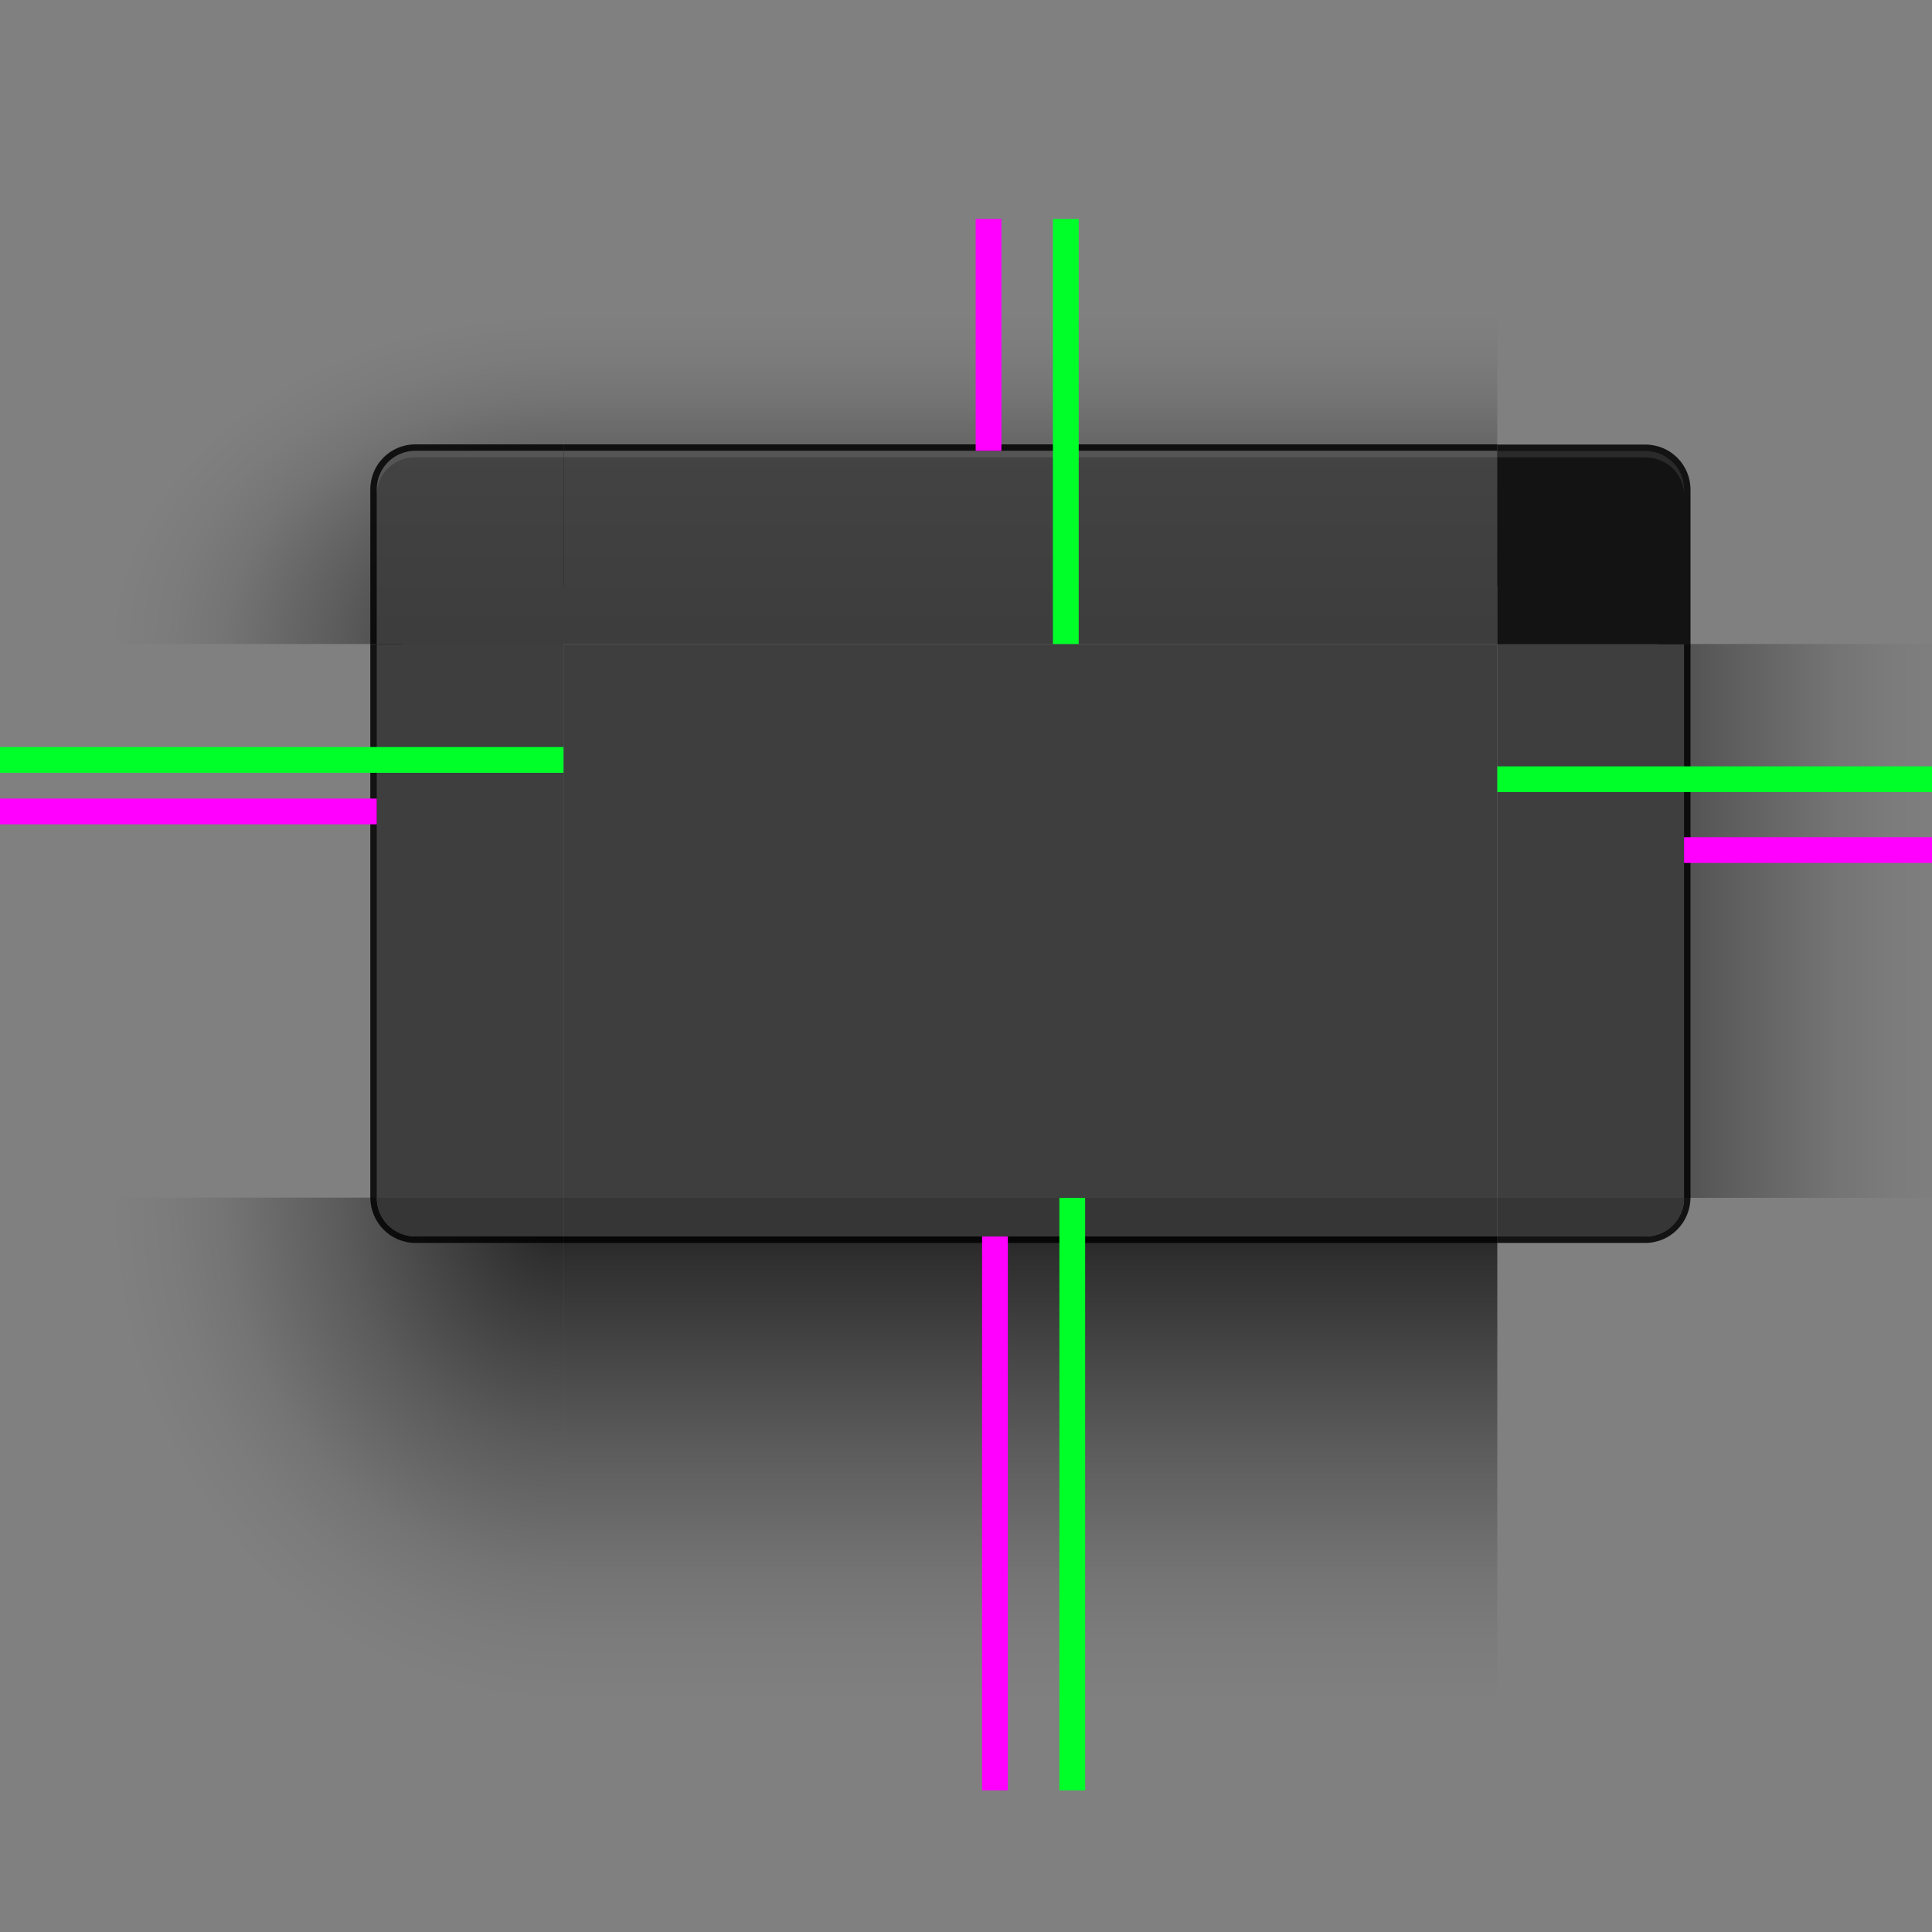 <?xml version="1.0" encoding="UTF-8" standalone="no"?>
<!-- Created with Inkscape (http://www.inkscape.org/) -->

<svg
   xmlns:dc="http://purl.org/dc/elements/1.1/"
   xmlns:cc="http://creativecommons.org/ns#"
   xmlns:rdf="http://www.w3.org/1999/02/22-rdf-syntax-ns#"
   xmlns:svg="http://www.w3.org/2000/svg"
   xmlns="http://www.w3.org/2000/svg"
   xmlns:xlink="http://www.w3.org/1999/xlink"
   xmlns:sodipodi="http://sodipodi.sourceforge.net/DTD/sodipodi-0.dtd"
   xmlns:inkscape="http://www.inkscape.org/namespaces/inkscape"
   width="600"
   height="600"
   id="svg3642"
   sodipodi:version="0.32"
   inkscape:version="0.92.4 5da689c313, 2019-01-14"
   sodipodi:docname="decoration.svg"
   inkscape:output_extension="org.inkscape.output.svg.inkscape"
   version="1.0"
   inkscape:export-filename="/home/diau/svn/playground-plasma/desktoptheme/air/widgets/background.png"
   inkscape:export-xdpi="90"
   inkscape:export-ydpi="90">
  <rect width="100%" height="100%" fill="#808080" stroke="none"/>
  <sodipodi:namedview
     id="base"
     pagecolor="#eeeeee"
     bordercolor="#666666"
     borderopacity="1.0"
     inkscape:pageopacity="1"
     inkscape:pageshadow="2"
     inkscape:zoom="0.25390625"
     inkscape:cx="811.8565"
     inkscape:cy="101.20897"
     inkscape:current-layer="layer1"
     showgrid="false"
     inkscape:grid-bbox="true"
     inkscape:document-units="px"
     inkscape:window-width="1366"
     inkscape:window-height="708"
     inkscape:window-x="0"
     inkscape:window-y="34"
     width="48px"
     height="48px"
     showguides="true"
     inkscape:guide-bbox="true"
     objecttolerance="9"
     gridtolerance="13"
     inkscape:window-maximized="1"
     inkscape:snap-global="true"
     inkscape:snap-bbox="true"
     inkscape:bbox-nodes="true"
     inkscape:bbox-paths="true"
     inkscape:snap-bbox-edge-midpoints="true"
     inkscape:snap-midpoints="true"
     inkscape:snap-smooth-nodes="true"
     inkscape:snap-intersection-paths="true"
     inkscape:object-paths="true"
     inkscape:snap-nodes="true">
    <inkscape:grid
       type="xygrid"
       id="grid2555"
       enabled="true"
       visible="true"
       empspacing="5"
       snapvisiblegridlinesonly="true" />
  </sodipodi:namedview>
  <defs
     id="defs3644">
    <linearGradient
       id="headerbar">
      <stop
         stop-color="#434343"
         offset="0"
         id="stop2" />
      <stop
         stop-color="#3d3d3d"
         offset="1"
         id="stop4" />
    </linearGradient>
    <linearGradient
       id="shadow_active-0">
      <stop
         id="stop7028"
         offset="0"
         style="stop-color:#000000;stop-opacity:0.922;" />
      <stop
         id="stop7026"
         offset="0.125"
         style="stop-color:#000000;stop-opacity:0.741;" />
      <stop
         id="stop6834"
         offset="0.25"
         style="stop-color:#000000;stop-opacity:0.602;" />
      <stop
         id="stop6832"
         offset="0.5"
         style="stop-color:#000000;stop-opacity:0.331;" />
      <stop
         style="stop-color:#000000;stop-opacity:0.108;"
         offset="0.75"
         id="stop6836" />
      <stop
         id="stop6894"
         offset="0.875"
         style="stop-color:#000000;stop-opacity:0.039;" />
      <stop
         id="stop6721"
         offset="1"
         style="stop-color:#000000;stop-opacity:0;" />
    </linearGradient>
    <linearGradient
       inkscape:collect="always"
       xlink:href="#shadow_active-0"
       id="linearGradient5688-7"
       gradientUnits="userSpaceOnUse"
       gradientTransform="matrix(1,0,0,1.012,0,137.235)"
       x1="398"
       y1="144.07"
       x2="398"
       y2="221.163" />
    <linearGradient
       inkscape:collect="always"
       xlink:href="#shadow_active-0"
       id="linearGradient6612-7"
       gradientUnits="userSpaceOnUse"
       gradientTransform="matrix(1,0,0,1.029,0,140)"
       x1="396"
       y1="64.167"
       x2="396"
       y2="14.583" />
    <linearGradient
       inkscape:collect="always"
       xlink:href="#headerbar"
       id="linearGradient7313-4"
       gradientUnits="userSpaceOnUse"
       gradientTransform="matrix(1,0,0,1.034,-85,131.517)"
       x1="470"
       y1="43"
       x2="470"
       y2="70.067" />
    <linearGradient
       inkscape:collect="always"
       xlink:href="#shadow_inactive-0"
       id="linearGradient5688-2-2"
       gradientUnits="userSpaceOnUse"
       gradientTransform="matrix(1,0,0,1.012,0,137.157)"
       x1="398"
       y1="144.07"
       x2="398"
       y2="171.744" />
    <linearGradient
       id="shadow_inactive-0">
      <stop
         style="stop-color:#000000;stop-opacity:1;"
         offset="0"
         id="stop6719-25" />
      <stop
         id="stop6834-1"
         offset="0.25"
         style="stop-color:#000000;stop-opacity:0.639;" />
      <stop
         id="stop6832-0"
         offset="0.5"
         style="stop-color:#000000;stop-opacity:0.337;" />
      <stop
         style="stop-color:#000000;stop-opacity:0.108;"
         offset="0.75"
         id="stop6836-0" />
      <stop
         id="stop6894-7"
         offset="0.875"
         style="stop-color:#000000;stop-opacity:0.039;" />
      <stop
         id="stop6721-4"
         offset="1"
         style="stop-color:#000000;stop-opacity:0;" />
    </linearGradient>
    <linearGradient
       inkscape:collect="always"
       xlink:href="#shadow_inactive-0"
       id="linearGradient6612-5-6"
       gradientUnits="userSpaceOnUse"
       gradientTransform="translate(200,5)"
       x1="396"
       y1="66"
       x2="396"
       y2="30" />
    <radialGradient
       inkscape:collect="always"
       xlink:href="#shadow_active-0"
       id="radialGradient2007"
       gradientUnits="userSpaceOnUse"
       gradientTransform="matrix(9.4919759e-7,-2.914,4,1.1504403e-6,-211.667,980.016)"
       cx="296.477"
       cy="80.417"
       fx="296.477"
       fy="80.417"
       r="17.5" />
    <linearGradient
       inkscape:collect="always"
       xlink:href="#headerbar"
       id="linearGradient2009"
       gradientUnits="userSpaceOnUse"
       gradientTransform="scale(0.983,1.017)"
       x1="269.53"
       y1="84.555"
       x2="269.53"
       y2="112.084" />
    <radialGradient
       inkscape:collect="always"
       xlink:href="#shadow_active-0"
       id="radialGradient2011"
       gradientUnits="userSpaceOnUse"
       gradientTransform="matrix(-4,2.301133e-6,1.7252655e-6,-4.457,303.083,992.547)"
       cx="48.271"
       cy="177.376"
       fx="48.271"
       fy="177.376"
       r="17.5" />
    <linearGradient
       inkscape:collect="always"
       xlink:href="#shadow_active-0"
       id="linearGradient2013"
       gradientUnits="userSpaceOnUse"
       gradientTransform="matrix(1.013,0,0,1,-3.265,140)"
       x1="348.493"
       y1="99"
       x2="279.414"
       y2="99" />
    <radialGradient
       inkscape:collect="always"
       xlink:href="#shadow_inactive-0"
       id="radialGradient2015"
       gradientUnits="userSpaceOnUse"
       gradientTransform="matrix(-2.571,-3.6255764e-8,3.7613271e-7,-1.596,594.125,485.188)"
       cx="48.271"
       cy="177.376"
       fx="48.271"
       fy="177.376"
       r="17.5" />
    <radialGradient
       inkscape:collect="always"
       xlink:href="#shadow_inactive-0"
       id="radialGradient2017"
       gradientUnits="userSpaceOnUse"
       gradientTransform="matrix(-3.7607938e-7,-2.057,2.571,-5.1233137e-7,263.214,725.834)"
       cx="296.451"
       cy="80.417"
       fx="296.451"
       fy="80.417"
       r="17.5" />
    <linearGradient
       inkscape:collect="always"
       xlink:href="#shadow_inactive-0"
       id="linearGradient2019"
       gradientUnits="userSpaceOnUse"
       gradientTransform="matrix(1.013,0,0,1,-3.265,140)"
       x1="348.493"
       y1="99.015"
       x2="304.086"
       y2="99.015" />
  </defs>
  <g
     id="layer1"
     inkscape:label="Layer 1"
     inkscape:groupmode="layer"
     transform="translate(0,200)">
    <g
       transform="translate(-1453.445,-465.219)"
       inkscape:label="layer1"
       style="display:none"
       id="g4418" />
    <g
       inkscape:label="layer1"
       style="display:none"
       id="g2424"
       transform="translate(975.616,-1945.099)" />
    <g
       id="g4240"
       style="display:none"
       inkscape:label="layer1"
       transform="translate(-1919.565,-153.362)" />
    <g
       transform="translate(509.496,-1633.242)"
       id="g4244"
       style="display:none"
       inkscape:label="layer1" />
    <use
       x="0"
       y="0"
       xlink:href="#decoration-left"
       id="decoration-right"
       transform="matrix(-1,0,0,1,640,0)"
       width="100%"
       height="100%" />
    <g
       transform="translate(-1388.445,-574.219)"
       inkscape:label="glow"
       style="display:inline"
       id="layer2" />
    <g
       inkscape:label="glow"
       style="display:inline"
       id="g2426"
       transform="translate(1040.616,-2054.099)" />
    <g
       inkscape:label="Layer 1"
       id="g3429"
       transform="translate(1086.594,-1085.236)" />
    <g
       inkscape:label="Layer 1"
       id="g19758"
       transform="translate(2872.884,-701.778)" />
    <g
       inkscape:label="Layer 1"
       id="g3935"
       transform="translate(3977.709,-1580.047)" />
    <g
       inkscape:label="Layer 1"
       id="g8459"
       transform="translate(1579.84,-1595.394)" />
    <g
       inkscape:label="Layer 1"
       id="g28391"
       transform="translate(229.022,-266.783)" />
    <g
       inkscape:label="Layer 1"
       id="g28393"
       transform="translate(1333.847,-1145.052)" />
    <g
       inkscape:label="Layer 1"
       id="g28395"
       transform="translate(-1064.022,-1160.399)" />
    <g
       inkscape:label="Layer 1"
       id="g6598"
       transform="translate(2375.522,-274.783)" />
    <g
       inkscape:label="Layer 1"
       id="g6640"
       transform="translate(3480.347,-1153.052)" />
    <g
       inkscape:label="Layer 1"
       id="g6716"
       transform="translate(1082.478,-1168.399)" />
    <g
       id="g6850"
       transform="matrix(1,0,0,-1,-88.445,186.174)"
       style="opacity:0.459" />
    <g
       id="g4242"
       style="display:inline"
       inkscape:label="glow"
       transform="translate(-1854.565,-262.362)" />
    <g
       transform="translate(574.496,-1742.242)"
       id="g4246"
       style="display:inline"
       inkscape:label="glow" />
    <g
       transform="translate(620.474,-773.379)"
       id="g4248"
       inkscape:label="Layer 1" />
    <g
       transform="translate(2406.764,-389.921)"
       id="g4250"
       inkscape:label="Layer 1" />
    <g
       transform="translate(3511.59,-1268.19)"
       id="g4252"
       inkscape:label="Layer 1" />
    <g
       transform="translate(1113.72,-1283.537)"
       id="g4254"
       inkscape:label="Layer 1" />
    <g
       transform="translate(-237.098,45.074)"
       id="g4256"
       inkscape:label="Layer 1" />
    <g
       transform="translate(867.728,-833.195)"
       id="g4258"
       inkscape:label="Layer 1" />
    <g
       transform="translate(-1530.142,-848.542)"
       id="g4260"
       inkscape:label="Layer 1" />
    <g
       transform="translate(1909.402,37.074)"
       id="g4262"
       inkscape:label="Layer 1" />
    <g
       transform="translate(3014.227,-841.195)"
       id="g4264"
       inkscape:label="Layer 1" />
    <g
       transform="translate(616.358,-856.542)"
       id="g4266"
       inkscape:label="Layer 1" />
    <g
       style="opacity:0.459"
       transform="matrix(1,0,0,-1,-554.565,498.031)"
       id="g4268" />
    <g
       id="decoration-bottom"
       transform="matrix(2,0,0,2,-475,-394)"
       inkscape:label="#decoration-bottom">
      <path
         style="opacity:0.85;fill:url(#linearGradient5688-7);fill-opacity:1;stroke:none;stroke-width:1.006"
         d="m 325,289 v 86 h 145 v -86 z"
         id="path6217-8"
         inkscape:connector-curvature="0"
         sodipodi:nodetypes="ccccc" />
      <path
         id="path6214-7"
         d="M 470,289 H 325 v 1 h 145 z"
         style="opacity:0.85;fill:#000000;fill-opacity:1;stroke:none;stroke-width:0.414"
         inkscape:connector-curvature="0" />
      <path
         id="path6211-7"
         d="M 470,143 H 325 v 6 h 145 z"
         style="opacity:0.8;fill:#242424;fill-opacity:1;stroke:none"
         inkscape:connector-curvature="0"
         transform="translate(0,140)" />
    </g>
    <path
       style="opacity:1;fill:#3e3e3e;fill-opacity:1;stroke:none;stroke-width:2"
       d="M 175,0 V 172 H 465 V 0 Z"
       id="decoration-center"
       inkscape:connector-curvature="0"
       inkscape:label="#decoration-center" />
    <g
       id="decoration-top"
       transform="matrix(2,0,0,2,-475,-412)"
       inkscape:label="#decoration-top">
      <path
         style="opacity:0.85;fill:url(#linearGradient6612-7);fill-opacity:1;stroke:none;stroke-width:1.014"
         d="m 325,140 v 15.429 6.171 4.114 10.286 H 470 V 165.714 161.6 155.429 140 Z"
         id="path6055-5"
         inkscape:connector-curvature="0" />
      <path
         transform="translate(0,140)"
         id="path6098-4"
         d="M 325,35 V 57 H 470 V 35 Z"
         style="opacity:0.85;fill:#000000;fill-opacity:1;stroke:none"
         inkscape:connector-curvature="0" />
      <path
         style="fill:url(#linearGradient7313-4);fill-opacity:1;stroke:none;stroke-width:1"
         d="m 325,176 v 30 h 145 v -30 z"
         id="path6092-3"
         inkscape:connector-curvature="0"
         sodipodi:nodetypes="ccccc" />
      <path
         inkscape:connector-curvature="0"
         id="path4151"
         d="m 325,176 v 0.689 0.001 0.31 h 145 v -0.31 -0.001 -0.689 z"
         style="opacity:0.1;fill:#ffffff;fill-opacity:1;stroke:none;stroke-width:1" />
    </g>
    <g
       id="decoration-left"
       transform="matrix(2,0,0,2,-524.75,-394)"
       inkscape:label="#decoration-left">
      <path
         style="opacity:0.85;fill:url(#linearGradient2013);fill-opacity:1;stroke:none;stroke-width:1.007"
         d="m 244.875,197 v 86 h 76 v -86 z"
         id="path6345-1"
         inkscape:connector-curvature="0"
         sodipodi:nodetypes="ccccc" />
      <path
         id="path6342-6"
         d="m 319.875,197 v 86 h 5 v -86 z"
         style="opacity:0.85;fill:#000000;fill-opacity:1;stroke:none"
         inkscape:connector-curvature="0" />
      <path
         style="opacity:1;fill:#3e3e3e;fill-opacity:1;stroke:none"
         d="M 576,121 V 156.188 207 h 4 10 9.875 H 604 604.875 605 V 121 H 604.875 604 599.875 590 580 Z"
         id="path6339-9"
         inkscape:connector-curvature="0"
         sodipodi:nodetypes="cccccccccccccccc"
         transform="translate(-255.125,76)" />
    </g>
    <g
       id="decoration-inactive-bottom"
       transform="matrix(2,0,0,2,405,-393.844)"
       inkscape:label="#decoration-inactive-bottom">
      <path
         style="opacity:0.85;fill:url(#linearGradient5688-2-2);fill-opacity:1;stroke:none;stroke-width:1.006"
         d="m 325,288.922 v 25.294 10.118 5.059 10.118 10.118 25.294 h 145 v -25.294 -10.118 -10.118 -5.059 -10.118 -25.294 z"
         id="path6217-8-2"
         inkscape:connector-curvature="0" />
      <path
         id="path6214-7-4"
         d="M 470,288.922 H 325 v 1 h 145 z"
         style="opacity:0.85;fill:#000000;fill-opacity:1;stroke:none;stroke-width:0.392"
         inkscape:connector-curvature="0" />
      <path
         id="path6211-7-5"
         d="M 470,282.922 H 325 v 6 h 145 z"
         style="opacity:0.8;fill:#242424;fill-opacity:1;stroke:none"
         inkscape:connector-curvature="0" />
    </g>
    <path
       style="fill:#2d2d2d;fill-opacity:1;stroke:none;stroke-width:2"
       d="m 1055,0 v 172 h 290 V 0 Z"
       id="decoration-inactive-center"
       inkscape:connector-curvature="0"
       inkscape:label="#decoration-inactive-center" />
    <g
       id="decoration-inactive-top"
       transform="matrix(2,0,0,2,405,-412)"
       inkscape:label="#decoration-inactive-top">
      <path
         style="opacity:0.85;fill:url(#linearGradient6612-5-6);fill-opacity:1;stroke:none"
         d="M 525,5 V 41 H 670 V 5 Z"
         transform="translate(-200,135)"
         id="path6055-5-5"
         inkscape:connector-curvature="0"
         sodipodi:nodetypes="ccccc" />
      <path
         transform="translate(0,140)"
         id="path6098-4-8"
         d="M 325,35 V 57 H 470 V 35 Z"
         style="opacity:0.85;fill:#000000;fill-opacity:1;stroke:none"
         inkscape:connector-curvature="0" />
      <path
         style="fill:#2d2d2d;fill-opacity:1;stroke:none;stroke-width:1"
         d="m 325,176 v 20.657 0.032 V 206 h 145 v -9.31 -0.032 V 176 Z"
         id="path6092-3-3"
         inkscape:connector-curvature="0" />
      <path
         inkscape:connector-curvature="0"
         id="path4181"
         d="m 325,176 v 0.689 0.001 V 177 h 145 v -0.31 -0.001 V 176 Z"
         style="opacity:0.08;fill:#ffffff;fill-opacity:0.995;stroke:none;stroke-width:1" />
    </g>
    <g
       id="decoration-inactive-left"
       transform="matrix(2,0,0,2,355.25,-394.031)"
       inkscape:label="#decoration-inactive-left">
      <path
         style="opacity:0.85;fill:url(#linearGradient2019);fill-opacity:1;stroke:none;stroke-width:1.007"
         d="m 244.875,197.015 v 86 l 76,-0.015 v -85.985 z"
         id="path6345-1-1"
         inkscape:connector-curvature="0"
         sodipodi:nodetypes="ccccc" />
      <path
         id="path6342-6-6"
         d="m 319.875,197.015 v 86 h 1 v -86 z"
         style="opacity:0.85;fill:#000000;fill-opacity:1;stroke:none;stroke-width:0.447"
         inkscape:connector-curvature="0" />
      <path
         inkscape:connector-curvature="0"
         style="fill:#2d2d2d;fill-opacity:1;stroke:none"
         d="m 320.875,197.015 v 86 h 4 10 9.875 4.125 0.875 0.125 v -86 h -0.125 -0.875 -4.125 -9.875 -10 z"
         id="path6339-9-9" />
    </g>
    <g
       id="decoration-inactive-topleft"
       inkscape:label="#decoration-inactive-topleft"
       transform="matrix(2,0,0,2,395,-462.126)">
      <path
         style="opacity:0.85;fill:url(#radialGradient2017);fill-opacity:1;stroke:none"
         d="m 365,50 v 66 h 76 V 115.936 92 c 0,-3.324 2.676,-6 6,-6 h 23 V 50 Z"
         transform="translate(-140,115.063)"
         id="rect6520-3-2-6"
         inkscape:connector-curvature="0"
         sodipodi:nodetypes="ccccssccc" />
      <g
         inkscape:label="#g5343"
         id="6utrh-9">
        <g
           id="decoration-toplefthaerty-5"
           inkscape:label="#g5253"
           transform="translate(0,1)">
          <g
             inkscape:label="#g6458"
             transform="translate(-19,25)"
             id="49093u-9">
            <path
               inkscape:connector-curvature="0"
               style="opacity:0.85;fill:#000000;fill-opacity:1;stroke:none;stroke-width:1.034"
               d="m 447,85 c -3.878,0 -7,3.122 -7,7 V 115.934 116 h 30 V 85 Z"
               transform="translate(-121,89.063)"
               id="path1315" />
            <path
               style="fill:#2d2d2d;fill-opacity:1;stroke:none;stroke-width:1"
               d="m 447,86 c -3.324,0 -6,2.676 -6,6 V 115.936 116 h 29 V 86 Z"
               transform="translate(-121,89.063)"
               id="rect5073-4-9-6"
               inkscape:connector-curvature="0"
               sodipodi:nodetypes="ccccccc" />
            <path
               inkscape:connector-curvature="0"
               style="opacity:0.08;fill:#ffffff;fill-opacity:1;stroke:none;stroke-width:1"
               d="m 447,86 c -3.324,0 -6,2.676 -6,6 v 0.008 C 441.471,89.16 443.927,87 446.912,87 h 23 v 29 H 470 V 86 Z"
               transform="translate(-121,89.063)"
               id="path961" />
          </g>
        </g>
      </g>
    </g>
    <g
       transform="matrix(2,0,0,2,-815,-420)"
       id="decoration-bottomleft"
       inkscape:label="#decoration-bottomleft">
      <g
         transform="matrix(1,0,0,0.999,165,-10.667)"
         inkscape:label="#g5246"
         id="hrh-6">
        <path
           inkscape:connector-curvature="0"
           style="opacity:0.85;fill:url(#radialGradient2011);fill-opacity:1;stroke:none"
           d="m 5,202 v 92 H 110 V 208 H 87 c -3.324,0 -6,-2.676 -6,-6 z"
           transform="matrix(1,0,0,1.001,220,104.738)"
           id="rect5099-9-5" />
        <g
           id="decoration-bottomleft57547-54-5"
           transform="translate(-20,24)"
           inkscape:label="#g6297">
          <g
             id="g6659-3-3-0" />
        </g>
      </g>
      <path
         style="opacity:0.85;fill:#000000;fill-opacity:1;stroke:none;stroke-width:1"
         d="m 80.004,202.062 c 0.034,3.849 3.139,7 6.996,7 l 23,1e-5 V 208.062 H 87 c -3.324,0 -6,-2.676 -6,-6 z"
         id="path4189"
         inkscape:connector-curvature="0"
         sodipodi:nodetypes="csccscc"
         transform="translate(385,93.938)" />
      <path
         style="opacity:0.8;fill:#242424;fill-opacity:1;stroke:none"
         d="m 81,202.062 c 0,3.324 2.676,6 6,6 h 23 v -6 z"
         id="rect7023-1"
         inkscape:connector-curvature="0"
         transform="translate(385,93.938)" />
    </g>
    <g
       transform="matrix(2,0,0,2,115,-412)"
       id="decoration-inactive-bottomleft">
      <g
         transform="matrix(1,0,0,0.999,140,-14.604)"
         inkscape:label="#g5246"
         id="hrh-3">
        <path
           style="opacity:0.85;fill:url(#radialGradient2015);fill-opacity:1;stroke:none"
           d="m 365,202 v 92 L 470,294 v -86 h -23 c -3.324,0 -6,-2.676 -6,-6 z"
           transform="matrix(1,0,0,1.001,-140,104.675)"
           id="rect5099-9-6"
           inkscape:connector-curvature="0"
           sodipodi:nodetypes="ccccscc" />
        <g
           id="decoration-bottomleft57547-54-2"
           transform="translate(-20,24)"
           inkscape:label="#g6297">
          <g
             id="g6659-3-3-4" />
        </g>
      </g>
      <path
         sodipodi:nodetypes="csccscc"
         inkscape:connector-curvature="0"
         id="path4205"
         d="m 440,292 c 0.034,3.849 3.139,7 6.996,7 l 23,10e-6 V 298 h -23 c -3.324,0 -6,-2.676 -6,-6 z"
         style="opacity:0.85;fill:#000000;fill-opacity:1;stroke:none;stroke-width:1" />
      <path
         inkscape:connector-curvature="0"
         id="path4207"
         d="m 441,292 c 0,3.324 2.676,6 6,6 h 23 v -6 z"
         style="opacity:0.8;fill:#242424;fill-opacity:1;stroke:none" />
    </g>
    <use
       x="0"
       y="0"
       xlink:href="#decoration-inactive-bottomleft"
       id="decoration-inactive-bottomright"
       transform="matrix(-1,0,0,1,2400,0)"
       width="100%"
       height="100%" />
    <rect
       style="opacity:1;fill:#ff00ff;fill-opacity:1;stroke:none;stroke-width:0.894"
       id="shadow-hint-top-margin"
       width="8"
       height="72"
       x="303"
       y="-132" />
    <rect
       style="opacity:1;fill:#ff00ff;fill-opacity:1;stroke:none;stroke-width:2.366"
       id="shadow-hint-bottom-margin"
       width="8"
       height="172"
       x="305"
       y="184" />
    <rect
       style="opacity:1;fill:#ff00ff;fill-opacity:1;stroke:none;stroke-width:1.414"
       id="shadow-hint-right-margin"
       width="152"
       height="8"
       x="523"
       y="60" />
    <rect
       style="opacity:1;fill:#ff00ff;fill-opacity:1;stroke:none;stroke-width:1.414"
       id="shadow-hint-left-margin"
       width="152"
       height="8"
       x="-35"
       y="48" />
    <rect
       id="hint-top-margin"
       width="8"
       height="132"
       x="327"
       y="-132"
       style="fill:#00ff29;fill-opacity:1;stroke:none;stroke-width:2.169" />
    <rect
       id="hint-bottom-margin"
       width="8"
       height="184"
       x="329"
       y="172"
       style="fill:#00ff29;fill-opacity:1;stroke:none;stroke-width:2.169" />
    <rect
       id="hint-right-margin"
       width="8"
       height="210"
       x="38"
       y="-675"
       transform="rotate(90)"
       style="fill:#00ff29;fill-opacity:1;stroke:none;stroke-width:2.169" />
    <rect
       id="hint-left-margin"
       width="8"
       height="210"
       x="32"
       y="-175"
       transform="rotate(90)"
       style="fill:#00ff29;fill-opacity:1;stroke:none;stroke-width:2.171" />
    <g
       transform="matrix(-2,0,0,2,1025,-462.125)"
       inkscape:label="#decoration-topleft"
       id="decoration-topleft">
      <path
         inkscape:connector-curvature="0"
         style="opacity:0.85;fill:url(#radialGradient2007);fill-opacity:1;stroke:none"
         d="m 5,50 v 66 h 75 1 V 106.723 106.658 92 c 0,-3.324 2.676,-6 6,-6 h 23 V 50 Z"
         transform="matrix(-1,0,0,1,535,115.062)"
         id="path1019" />
      <g
         transform="translate(250)"
         id="g1027"
         inkscape:label="#g6067">
        <g
           inkscape:label="#g6458-7"
           id="g1025"
           transform="matrix(-1,0,0,1,524,26)">
          <path
             id="path1021"
             d="m 255,85 v 29.93 1.004 V 116 h 30 v -9 -0.586 -0.066 V 95 92 c 0,-3.878 -3.122,-7 -7,-7 h -3 z"
             style="opacity:0.85;fill:#000000;fill-opacity:1;stroke:none;stroke-width:1"
             inkscape:connector-curvature="0"
             transform="matrix(-1,0,0,1,604,89.062)" />
          <path
             id="path1023"
             d="m 255,86 v 28.965 0.971 V 116 h 29 V 106.723 106.658 92 c 0,-3.324 -2.676,-6 -6,-6 z"
             style="fill:url(#linearGradient2009);fill-opacity:1;stroke:none;stroke-width:1"
             inkscape:connector-curvature="0"
             transform="matrix(-1,0,0,1,604,89.062)" />
          <path
             inkscape:connector-curvature="0"
             style="opacity:0.1;fill:#ffffff;fill-opacity:1;stroke:none;stroke-width:1"
             d="m 87,86 c -3.324,0 -6,2.676 -6,6 v 0.801 C 81,89.588 83.676,87 87,87 h 23 v -1 z"
             transform="translate(239,89.062)"
             id="path950" />
        </g>
      </g>
    </g>
    <use
       x="0"
       y="0"
       xlink:href="#decoration-inactive-topleft"
       id="decoration-inactive-topright"
       transform="matrix(-1,0,0,1,2400,0)"
       width="100%"
       height="100%" />
    <use
       x="0"
       y="0"
       xlink:href="#decoration-topleft"
       id="decoration-topright"
       transform="matrix(-1,0,0,1,640,0.07)"
       width="100%"
       height="100%" />
    <use
       x="0"
       y="0"
       xlink:href="#decoration-bottomleft"
       id="decoration-bottomright"
       transform="matrix(-1,0,0,1,640,0)"
       width="100%"
       height="100%" />
    <use
       x="0"
       y="0"
       xlink:href="#decoration-inactive-left"
       id="decoration-inactive-right"
       transform="matrix(-1,0,0,1,2400,0)"
       width="100%"
       height="100%" />
  </g>
</svg>
